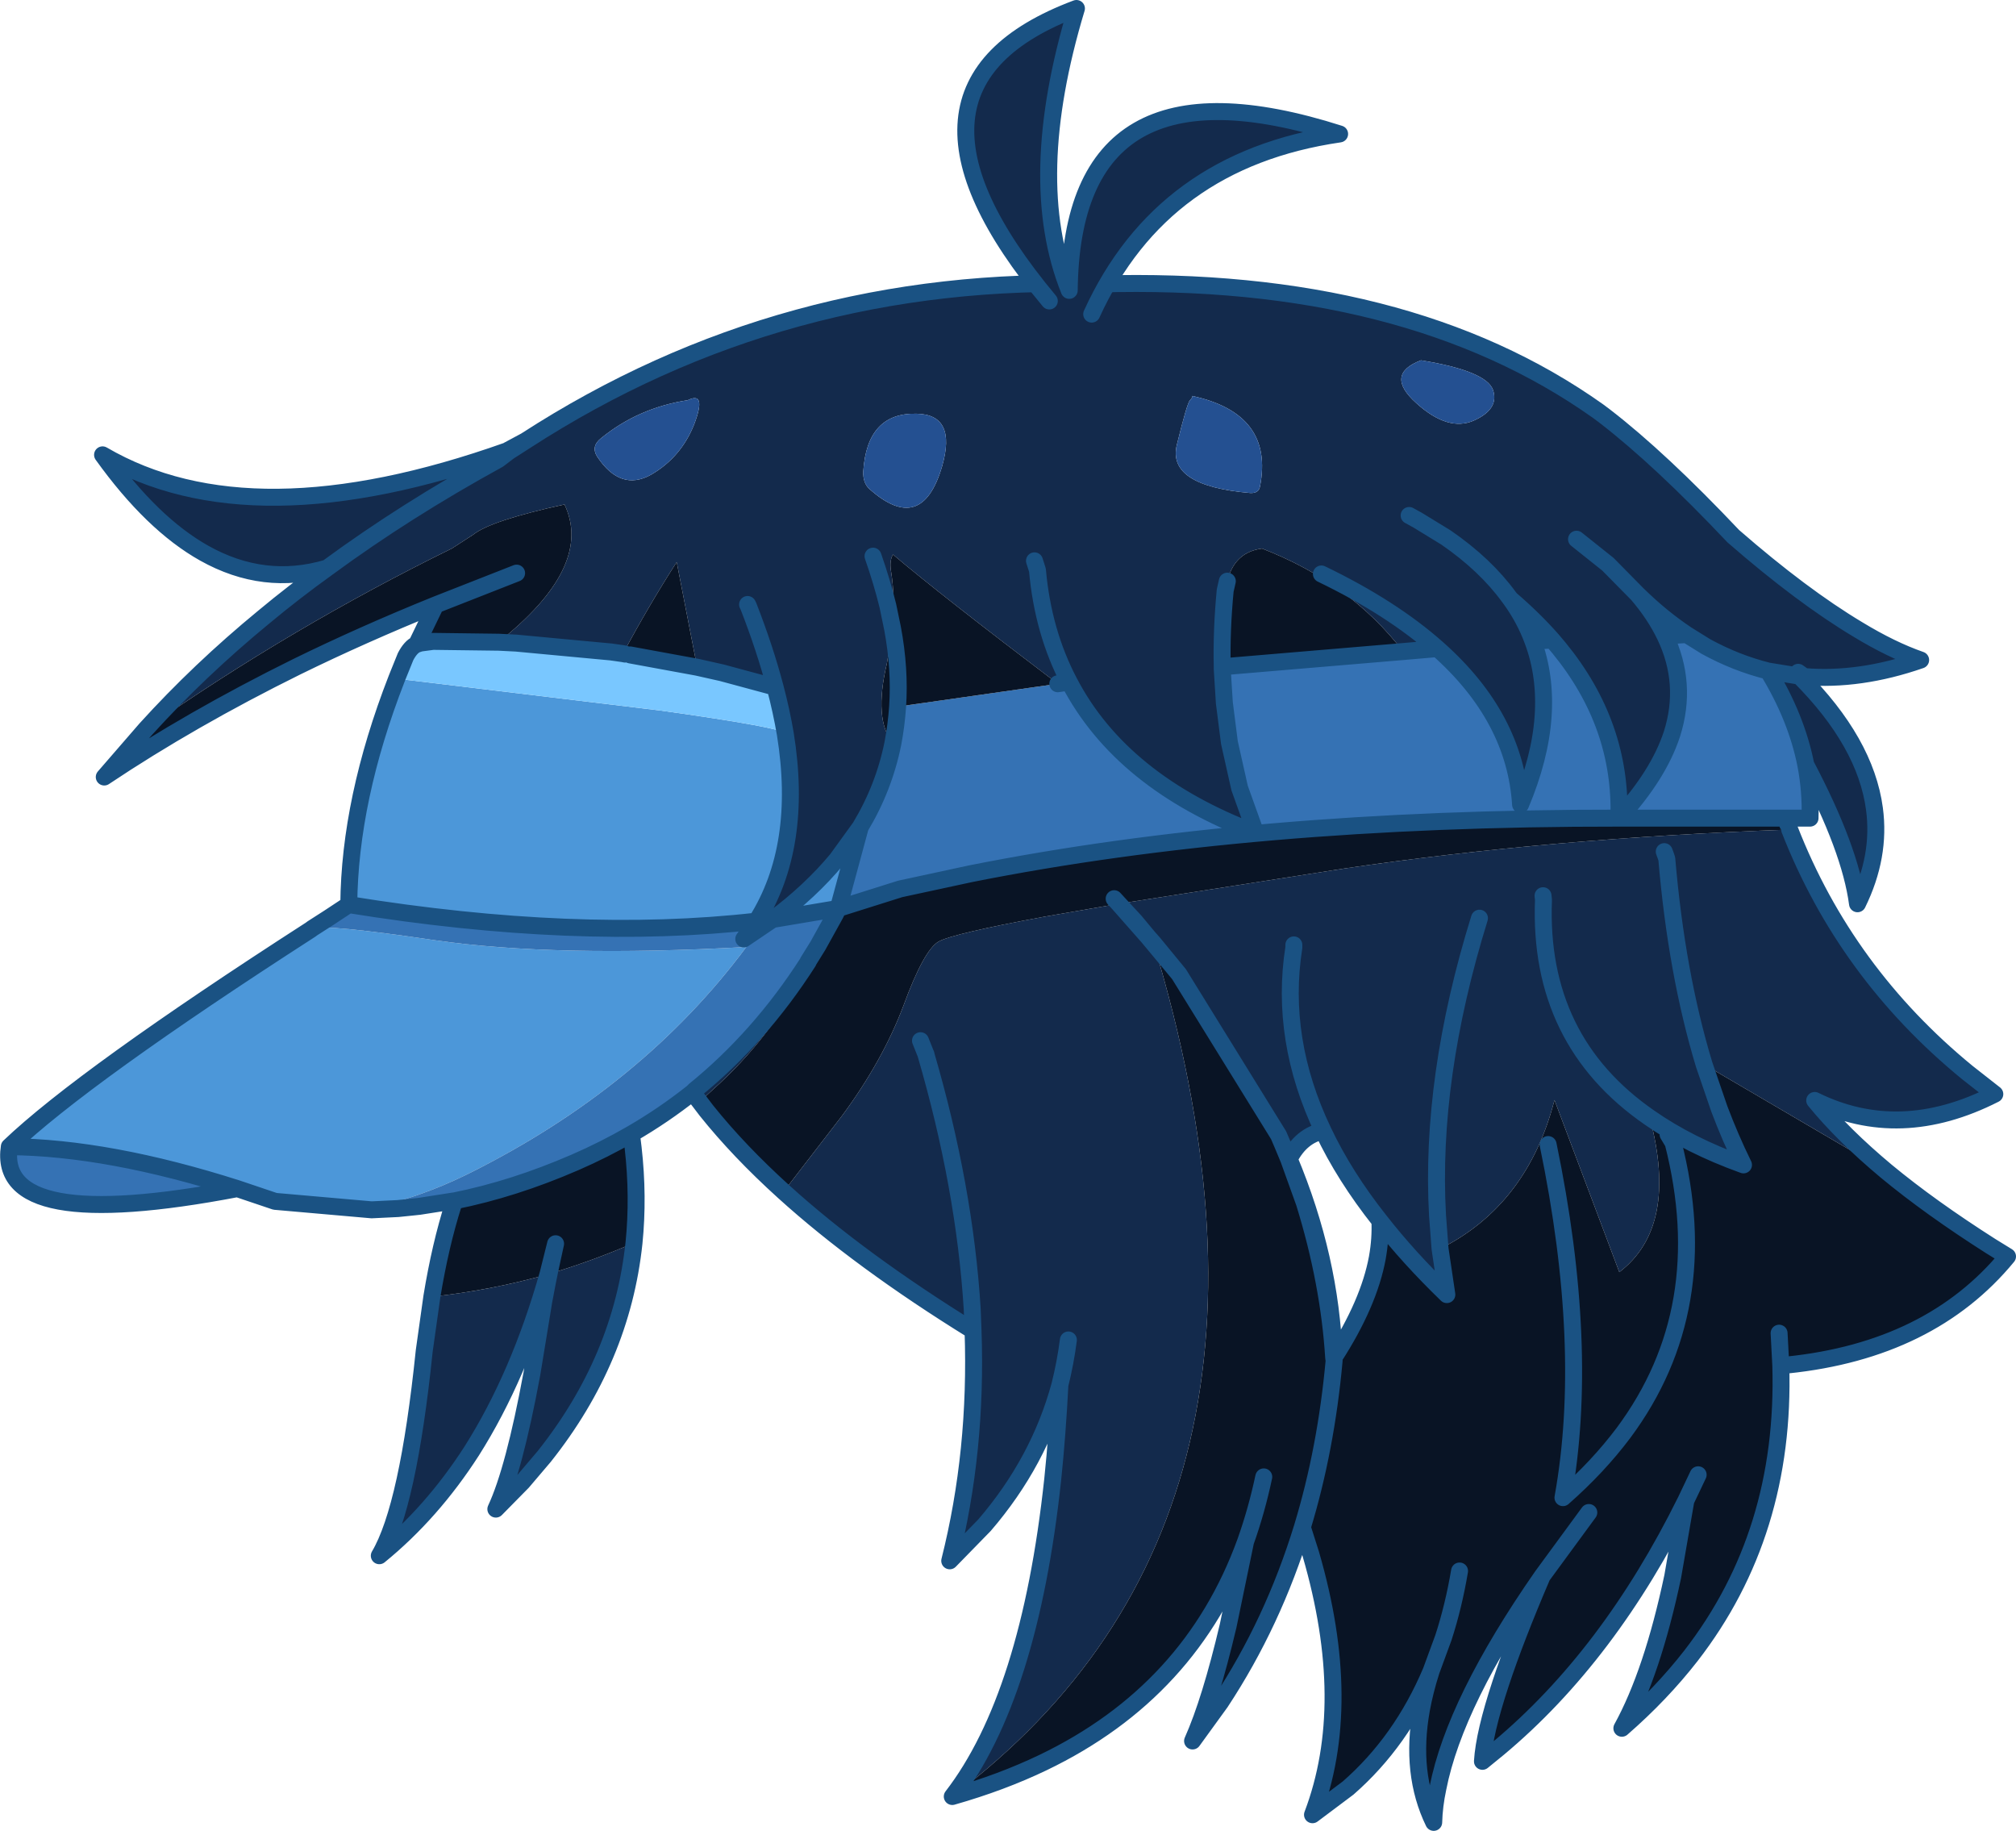 <?xml version="1.0" encoding="UTF-8" standalone="no"?>
<svg xmlns:xlink="http://www.w3.org/1999/xlink" height="215.95px" width="237.85px" xmlns="http://www.w3.org/2000/svg">
  <g transform="matrix(1.0, 0.0, 0.0, 1.0, 155.35, 360.3)">
    <path d="M57.5 -280.5 L56.95 -280.55 56.8 -281.0 57.5 -280.5 M-101.85 -218.3 L-101.8 -218.65 -101.75 -218.65 -101.85 -218.3 M41.1 -285.3 Q39.9 -287.8 37.85 -290.2 40.65 -287.45 43.65 -285.45 L41.1 -285.3 M22.85 -289.65 Q25.6 -287.3 27.8 -284.8 L25.5 -284.7 Q24.55 -287.3 22.85 -289.65 M2.05 -200.2 L2.05 -200.15 2.05 -199.8 2.0 -200.15 2.05 -200.2 M-23.35 -253.7 L-21.45 -251.65 -16.25 -245.4 -19.25 -249.05 -23.35 -253.7 -23.9 -254.3 -23.35 -253.7 M-4.05 -225.35 L-3.25 -223.6 -3.3 -223.55 -4.05 -225.35" fill="#cccccc" fill-rule="evenodd" stroke="none"/>
    <path d="M12.3 -317.8 Q7.95 -316.15 11.75 -312.75 15.5 -309.35 18.55 -310.7 21.55 -312.05 20.8 -314.3 20.0 -316.55 12.3 -317.8 M-138.15 -274.3 Q-131.85 -281.25 -124.25 -287.5 -120.65 -290.5 -116.75 -293.3 -124.2 -291.1 -131.25 -295.05 -137.4 -298.5 -143.25 -306.65 -125.7 -296.4 -95.45 -307.15 L-95.4 -307.2 -93.35 -308.3 Q-62.85 -328.05 -25.75 -326.8 10.6 -327.85 33.2 -311.8 L34.0 -311.2 Q40.55 -306.15 49.15 -297.05 57.25 -290.0 63.85 -286.05 67.8 -283.65 71.25 -282.45 64.05 -279.95 57.5 -280.5 L56.8 -281.0 56.95 -280.55 Q64.75 -272.75 65.8 -264.9 66.55 -259.3 63.8 -253.7 62.95 -260.15 57.7 -270.1 56.6 -275.65 53.25 -281.15 49.45 -282.1 45.9 -284.05 L43.65 -285.45 Q40.65 -287.45 37.85 -290.2 39.9 -287.8 41.1 -285.3 43.8 -279.65 41.9 -273.7 40.3 -268.85 35.65 -263.8 36.0 -274.8 28.6 -283.85 L27.8 -284.8 Q25.6 -287.3 22.85 -289.65 L22.7 -289.85 Q19.9 -293.7 15.25 -296.9 L11.9 -298.95 10.9 -299.5 11.9 -298.95 15.25 -296.9 Q19.9 -293.7 22.7 -289.85 L22.85 -289.65 Q24.55 -287.3 25.5 -284.7 27.05 -280.55 26.7 -275.7 26.35 -270.85 24.05 -265.4 23.4 -275.7 14.25 -283.8 L10.2 -283.45 Q4.0 -291.55 -6.45 -295.6 -9.55 -295.2 -10.45 -292.1 L-10.55 -291.75 -10.8 -290.65 -10.85 -290.6 -10.85 -290.55 Q-12.65 -282.6 -10.85 -274.0 L-10.3 -272.7 -9.1 -267.35 -7.2 -262.05 Q-23.05 -268.05 -29.2 -279.85 L-30.55 -279.65 Q-44.4 -290.15 -50.0 -294.9 -50.4 -294.2 -50.25 -293.1 -49.7 -289.7 -50.05 -286.2 L-50.05 -286.15 -50.7 -282.1 Q-52.3 -275.4 -50.0 -272.65 -51.05 -267.4 -53.85 -262.75 L-56.6 -258.95 Q-59.75 -255.15 -64.2 -251.85 L-67.6 -249.55 -66.1 -251.65 Q-60.55 -260.45 -62.7 -273.75 -63.15 -276.4 -63.9 -279.25 L-70.2 -280.95 -73.1 -281.6 -75.5 -293.95 -75.55 -293.95 Q-78.85 -288.8 -81.85 -283.2 L-83.25 -283.4 -94.5 -284.45 -94.55 -284.45 -96.5 -284.55 -95.75 -285.2 Q-85.4 -293.75 -88.75 -300.8 -97.45 -298.9 -99.5 -297.25 L-102.05 -295.6 Q-121.0 -286.3 -138.15 -274.3 M55.8 -262.45 Q62.4 -245.55 76.75 -233.8 L80.0 -231.25 Q68.8 -225.55 58.75 -230.5 62.05 -226.45 67.2 -222.15 L45.7 -234.75 Q42.45 -245.5 41.3 -259.0 L41.2 -259.3 41.0 -259.85 41.2 -259.3 41.3 -259.0 Q42.45 -245.5 45.7 -234.75 L47.5 -229.5 Q48.8 -226.05 50.35 -222.9 43.95 -225.2 39.3 -228.45 26.1 -237.55 26.75 -254.15 L26.7 -254.65 26.75 -254.15 Q26.1 -237.55 39.3 -228.45 42.7 -215.6 35.7 -210.25 L28.05 -230.55 Q24.85 -218.15 14.55 -213.0 L14.25 -216.95 Q13.35 -233.15 19.2 -252.0 13.35 -233.15 14.25 -216.95 L14.55 -213.0 15.35 -207.6 Q10.85 -211.95 7.45 -216.3 3.25 -221.6 0.75 -226.9 -1.85 -226.35 -3.25 -223.6 L-4.05 -225.35 -4.5 -226.4 -16.25 -245.4 -21.45 -251.65 -23.35 -253.7 3.2 -257.85 Q27.6 -261.45 55.8 -262.45 M-43.0 -148.4 Q-33.9 -160.2 -31.15 -185.8 -30.6 -191.1 -30.3 -196.95 -32.75 -187.9 -39.2 -180.4 L-43.3 -176.2 Q-40.05 -189.1 -40.55 -203.35 -53.9 -211.6 -62.9 -219.75 L-56.0 -228.7 Q-51.2 -235.2 -48.75 -241.7 -46.35 -248.25 -44.6 -249.25 -42.85 -250.2 -32.0 -252.2 L-23.35 -253.7 -19.25 -249.05 Q1.15 -181.6 -43.0 -148.4 M-72.8 -230.35 L-73.65 -231.45 -73.4 -231.7 Q-65.7 -237.95 -60.0 -246.85 -63.5 -239.0 -70.4 -232.55 L-72.8 -230.35 M-80.55 -213.7 Q-82.0 -200.0 -91.15 -188.5 L-93.7 -185.5 -96.85 -182.3 Q-94.7 -186.9 -92.6 -198.25 L-91.4 -205.55 -91.2 -206.8 -90.75 -209.15 -90.4 -210.85 -90.55 -210.05 Q-85.5 -211.55 -80.55 -213.7 M-90.7 -210.0 Q-94.1 -198.0 -99.7 -189.15 -104.4 -181.85 -110.6 -176.8 -107.2 -182.55 -105.3 -200.95 L-104.4 -207.35 Q-97.45 -208.1 -90.7 -210.0 M-67.15 -289.0 L-67.05 -288.8 Q-65.1 -283.8 -63.9 -279.25 -65.1 -283.8 -67.05 -288.8 L-67.15 -289.0 M30.65 -296.7 L34.35 -293.75 37.85 -290.2 34.35 -293.75 30.65 -296.7 M53.25 -281.15 L56.95 -280.55 53.25 -281.15 M14.25 -283.8 Q8.85 -288.6 0.55 -292.6 8.85 -288.6 14.25 -283.8 M-2.7 -248.85 L-2.7 -248.55 Q-4.4 -237.7 0.75 -226.9 -4.4 -237.7 -2.7 -248.55 L-2.7 -248.85 M-14.7 -313.6 Q-14.6 -313.45 -14.95 -313.1 -15.3 -312.75 -16.5 -307.85 -17.7 -303.0 -7.85 -302.15 -6.85 -302.1 -6.7 -302.9 -5.0 -311.5 -14.7 -313.6 M-47.2 -311.5 Q-53.05 -311.65 -53.5 -304.7 -53.55 -303.35 -52.8 -302.65 -46.6 -297.1 -44.2 -305.3 -42.45 -311.4 -47.2 -311.5 M-74.2 -313.1 Q-80.05 -312.2 -84.45 -308.6 -85.65 -307.65 -84.9 -306.45 -82.15 -302.3 -78.55 -304.3 -75.0 -306.35 -73.45 -310.25 -71.95 -314.2 -74.2 -313.1 M-93.35 -308.3 L-95.3 -307.05 -96.55 -306.1 Q-107.5 -300.1 -116.75 -293.3 -107.5 -300.1 -96.55 -306.1 L-95.3 -307.05 -93.35 -308.3 M-29.2 -279.85 Q-32.3 -285.75 -32.95 -293.05 L-33.3 -294.15 -32.95 -293.05 Q-32.3 -285.75 -29.2 -279.85 M-52.35 -294.7 Q-51.3 -291.7 -50.6 -288.85 L-50.05 -286.2 -50.6 -288.85 Q-51.3 -291.7 -52.35 -294.7 M-40.55 -203.35 L-40.65 -205.95 Q-41.55 -220.3 -46.1 -235.9 L-46.1 -235.95 -46.15 -236.05 -46.75 -237.55 -46.15 -236.05 -46.1 -235.95 -46.1 -235.9 Q-41.55 -220.3 -40.65 -205.95 L-40.55 -203.35 M-29.3 -202.25 Q-29.65 -199.55 -30.3 -196.95 -29.65 -199.55 -29.3 -202.25" fill="#132a4c" fill-rule="evenodd" stroke="none"/>
    <path d="M-111.5 -217.6 L-122.9 -218.6 -127.35 -220.1 Q-142.55 -224.95 -154.25 -225.05 -145.55 -233.35 -118.7 -250.65 L-118.5 -250.8 Q-116.9 -251.3 -104.05 -249.4 -89.9 -247.35 -67.3 -248.6 -79.6 -232.05 -100.1 -221.85 -106.15 -218.85 -112.55 -217.6 L-111.5 -217.6 M-114.2 -253.6 Q-114.1 -266.0 -108.55 -280.25 L-77.5 -276.5 Q-62.8 -274.45 -62.7 -273.75 -60.55 -260.45 -66.1 -251.65 -87.25 -249.25 -114.2 -253.6 M-94.5 -284.45 L-83.25 -283.4 -81.85 -283.2 -81.6 -283.15 -93.75 -284.4 -94.25 -284.4 -94.5 -284.45 M-53.85 -262.75 L-56.45 -253.15 -64.2 -251.85 Q-59.75 -255.15 -56.6 -258.95 L-53.85 -262.75" fill="#4c97d9" fill-rule="evenodd" stroke="none"/>
    <path d="M-108.55 -280.25 L-108.35 -280.75 -107.5 -282.85 Q-106.9 -284.0 -106.2 -284.3 L-105.75 -284.45 -104.25 -284.65 -96.5 -284.55 -94.55 -284.45 -94.5 -284.45 -94.25 -284.4 -93.75 -284.4 -81.6 -283.15 -81.2 -283.1 -81.0 -283.05 -73.1 -281.6 -70.2 -280.95 -63.9 -279.25 Q-63.15 -276.4 -62.7 -273.75 -62.8 -274.45 -77.5 -276.5 L-108.55 -280.25" fill="#79c7ff" fill-rule="evenodd" stroke="none"/>
    <path d="M57.7 -270.1 Q58.3 -266.95 58.2 -263.8 L55.3 -263.8 55.25 -263.8 35.65 -263.8 Q-7.65 -263.85 -40.8 -257.25 L-49.15 -255.45 -56.45 -253.15 -53.85 -262.75 Q-51.05 -267.4 -50.0 -272.65 -49.6 -274.75 -49.45 -276.95 L-30.55 -279.65 -29.2 -279.85 Q-23.05 -268.05 -7.2 -262.05 L-9.1 -267.35 -10.3 -272.7 -10.9 -277.4 -11.15 -281.4 -11.15 -281.65 10.2 -283.45 14.25 -283.8 Q23.4 -275.7 24.05 -265.4 26.35 -270.85 26.7 -275.7 27.05 -280.55 25.5 -284.7 L27.8 -284.8 28.6 -283.85 Q36.0 -274.8 35.65 -263.8 40.3 -268.85 41.9 -273.7 43.8 -279.65 41.1 -285.3 L43.65 -285.45 45.9 -284.05 Q49.45 -282.1 53.25 -281.15 56.6 -275.65 57.7 -270.1 M-73.65 -231.45 Q-77.05 -228.75 -80.85 -226.55 -84.05 -224.7 -87.5 -223.2 -94.75 -220.05 -101.75 -218.65 L-101.8 -218.65 -105.95 -218.0 -106.0 -218.0 -106.45 -217.95 -108.4 -217.75 -111.5 -217.6 -112.55 -217.6 Q-106.15 -218.85 -100.1 -221.85 -79.6 -232.05 -67.3 -248.6 -89.9 -247.35 -104.05 -249.4 -116.9 -251.3 -118.5 -250.8 L-116.55 -252.05 -114.2 -253.6 Q-87.25 -249.25 -66.1 -251.65 L-67.6 -249.55 -64.2 -251.85 -56.45 -253.15 -56.8 -252.45 -58.85 -248.75 -60.0 -246.9 -60.0 -246.85 Q-65.7 -237.95 -73.4 -231.7 L-73.65 -231.45 M-127.35 -220.1 Q-155.85 -214.65 -154.25 -225.05 -142.55 -224.95 -127.35 -220.1" fill="#3572b4" fill-rule="evenodd" stroke="none"/>
    <path d="M55.55 -263.2 L55.55 -263.1 55.8 -262.45 Q27.6 -261.45 3.2 -257.85 L-23.35 -253.7 -32.0 -252.2 Q-42.85 -250.2 -44.6 -249.25 -46.35 -248.25 -48.75 -241.7 -51.2 -235.2 -56.0 -228.7 L-62.9 -219.75 Q-68.2 -224.55 -72.0 -229.3 L-72.8 -230.35 -70.4 -232.55 Q-63.5 -239.0 -60.0 -246.85 L-60.0 -246.9 -58.85 -248.75 -56.8 -252.45 -56.45 -253.15 -49.15 -255.45 -40.8 -257.25 Q-7.65 -263.85 35.65 -263.8 L55.25 -263.8 55.55 -263.2 M67.2 -222.15 Q72.4 -217.85 79.55 -213.3 L81.5 -212.1 Q72.4 -201.05 55.55 -199.3 L54.75 -199.25 Q55.35 -179.45 44.15 -165.0 40.65 -160.5 36.0 -156.45 39.6 -163.0 42.0 -174.35 L43.55 -183.3 Q34.5 -165.0 21.45 -154.1 L19.55 -152.55 Q19.75 -155.85 21.7 -161.75 23.45 -167.05 26.6 -174.4 16.3 -159.6 14.3 -149.4 13.85 -147.3 13.8 -145.35 11.0 -151.1 12.35 -158.65 12.75 -160.85 13.5 -163.2 10.0 -154.9 3.7 -149.4 L-0.5 -146.25 Q4.45 -159.3 -0.7 -177.0 L-1.7 -180.15 Q-5.15 -168.9 -11.35 -159.5 L-14.65 -154.95 Q-12.55 -159.65 -10.45 -168.55 L-8.4 -178.45 Q-14.8 -160.8 -32.3 -152.4 -37.2 -150.05 -43.0 -148.4 1.15 -181.6 -19.25 -249.05 L-16.25 -245.4 -4.5 -226.4 -4.05 -225.35 -3.3 -223.55 -1.45 -218.4 Q1.45 -209.0 2.0 -200.15 L2.05 -199.8 2.05 -200.15 2.05 -200.2 Q6.15 -206.55 7.15 -211.95 7.55 -214.2 7.45 -216.3 10.85 -211.95 15.35 -207.6 L14.55 -213.0 Q24.85 -218.15 28.05 -230.55 L35.7 -210.25 Q42.7 -215.6 39.3 -228.45 43.95 -225.2 50.35 -222.9 48.8 -226.05 47.5 -229.5 L45.7 -234.75 67.2 -222.15 M-80.85 -226.55 L-80.65 -224.9 Q-80.0 -219.15 -80.55 -213.7 -85.5 -211.55 -90.55 -210.05 L-90.4 -210.85 -89.9 -213.15 -89.8 -213.6 -90.7 -210.0 Q-97.45 -208.1 -104.4 -207.35 -103.4 -213.45 -101.85 -218.3 L-101.75 -218.65 Q-94.75 -220.05 -87.5 -223.2 -84.05 -224.7 -80.85 -226.55 M-106.2 -284.3 L-103.95 -288.95 Q-112.6 -285.45 -120.35 -281.65 -132.8 -275.5 -143.05 -268.65 L-138.15 -274.3 Q-121.0 -286.3 -102.05 -295.6 L-99.5 -297.25 Q-97.45 -298.9 -88.75 -300.8 -85.4 -293.75 -95.75 -285.2 L-96.5 -284.55 -104.25 -284.65 -105.75 -284.45 -106.2 -284.3 M-81.85 -283.2 Q-78.85 -288.8 -75.55 -293.95 L-75.5 -293.95 -73.1 -281.6 -81.0 -283.05 -81.2 -283.1 -81.6 -283.15 -81.85 -283.2 M10.2 -283.45 L-11.15 -281.65 -11.15 -281.4 -10.9 -277.4 -10.3 -272.7 -10.85 -274.0 Q-12.65 -282.6 -10.85 -290.55 L-10.85 -290.6 -10.8 -290.65 -10.55 -291.75 -10.45 -292.1 Q-9.55 -295.2 -6.45 -295.6 4.0 -291.55 10.2 -283.45 M-30.55 -279.65 L-49.45 -276.95 Q-49.6 -274.75 -50.0 -272.65 -52.3 -275.4 -50.7 -282.1 L-50.05 -286.15 -50.05 -286.2 Q-49.7 -289.7 -50.25 -293.1 -50.4 -294.2 -50.0 -294.9 -44.4 -290.15 -30.55 -279.65 M-1.7 -180.15 Q1.1 -189.35 2.05 -199.8 1.1 -189.35 -1.7 -180.15 M54.55 -203.05 L54.75 -199.25 54.55 -203.05 M41.45 -226.5 L42.05 -225.5 Q47.05 -205.9 36.2 -191.3 33.2 -187.3 29.05 -183.65 32.25 -201.4 27.3 -225.3 32.25 -201.4 29.05 -183.65 33.2 -187.3 36.2 -191.3 47.05 -205.9 42.05 -225.5 L41.45 -226.5 M16.85 -175.0 Q16.15 -170.85 14.95 -167.15 L13.5 -163.2 14.95 -167.15 Q16.15 -170.85 16.85 -175.0 M32.1 -181.9 L26.6 -174.4 32.1 -181.9 M45.0 -186.35 L43.55 -183.3 45.0 -186.35 M-94.4 -292.7 L-103.95 -288.95 -94.4 -292.7 M-11.15 -281.65 Q-11.25 -285.95 -10.8 -290.65 -11.25 -285.95 -11.15 -281.65 M-23.35 -253.7 L-23.9 -254.3 -23.35 -253.7 M-49.45 -276.95 Q-49.15 -281.4 -50.05 -286.2 -49.15 -281.4 -49.45 -276.95 M-6.25 -186.1 Q-7.1 -182.1 -8.4 -178.45 -7.1 -182.1 -6.25 -186.1" fill="#091425" fill-rule="evenodd" stroke="none"/>
    <path d="M12.3 -317.8 Q20.0 -316.55 20.8 -314.3 21.55 -312.05 18.55 -310.7 15.5 -309.35 11.75 -312.75 7.95 -316.15 12.3 -317.8 M-74.2 -313.1 Q-71.95 -314.2 -73.45 -310.25 -75.0 -306.35 -78.55 -304.3 -82.15 -302.3 -84.9 -306.45 -85.65 -307.65 -84.45 -308.6 -80.05 -312.2 -74.2 -313.1 M-47.2 -311.5 Q-42.45 -311.4 -44.2 -305.3 -46.6 -297.1 -52.8 -302.65 -53.55 -303.35 -53.5 -304.7 -53.05 -311.65 -47.2 -311.5 M-14.7 -313.6 Q-5.0 -311.5 -6.7 -302.9 -6.85 -302.1 -7.85 -302.15 -17.7 -303.0 -16.5 -307.85 -15.3 -312.75 -14.95 -313.1 -14.6 -313.45 -14.7 -313.6" fill="#245091" fill-rule="evenodd" stroke="none"/>
    <path d="M-138.15 -274.3 Q-131.85 -281.25 -124.25 -287.5 -120.65 -290.5 -116.75 -293.3 -124.2 -291.1 -131.25 -295.05 -137.4 -298.5 -143.25 -306.65 -125.7 -296.4 -95.45 -307.15 L-95.4 -307.2 -93.35 -308.3 Q-62.85 -328.05 -25.75 -326.8 10.6 -327.85 33.2 -311.8 L34.0 -311.2 Q40.55 -306.15 49.15 -297.05 57.25 -290.0 63.85 -286.05 67.8 -283.65 71.25 -282.45 64.05 -279.95 57.5 -280.5 L56.95 -280.55 Q64.75 -272.75 65.8 -264.9 66.55 -259.3 63.8 -253.7 62.95 -260.15 57.7 -270.1 58.3 -266.95 58.2 -263.8 L55.3 -263.8 55.55 -263.2 55.55 -263.1 M55.8 -262.45 Q62.4 -245.55 76.75 -233.8 L80.0 -231.25 Q68.8 -225.55 58.75 -230.5 62.05 -226.45 67.2 -222.15 72.4 -217.85 79.55 -213.3 L81.5 -212.1 Q72.4 -201.05 55.55 -199.3 L54.75 -199.25 Q55.35 -179.45 44.15 -165.0 40.65 -160.5 36.0 -156.45 39.6 -163.0 42.0 -174.35 L43.55 -183.3 Q34.5 -165.0 21.45 -154.1 L19.55 -152.55 Q19.75 -155.85 21.7 -161.75 23.45 -167.05 26.6 -174.4 16.3 -159.6 14.3 -149.4 13.85 -147.3 13.8 -145.35 11.0 -151.1 12.35 -158.65 12.75 -160.85 13.5 -163.2 10.0 -154.9 3.7 -149.4 L-0.5 -146.25 Q4.45 -159.3 -0.7 -177.0 L-1.7 -180.15 Q-5.15 -168.9 -11.35 -159.5 L-14.65 -154.95 Q-12.55 -159.65 -10.45 -168.55 L-8.4 -178.45 Q-14.8 -160.8 -32.3 -152.4 -37.2 -150.05 -43.0 -148.4 -33.9 -160.2 -31.15 -185.8 -30.6 -191.1 -30.3 -196.95 -32.75 -187.9 -39.2 -180.4 L-43.3 -176.2 Q-40.05 -189.1 -40.55 -203.35 -53.9 -211.6 -62.9 -219.75 -68.2 -224.55 -72.0 -229.3 L-72.8 -230.35 -73.65 -231.45 Q-77.05 -228.75 -80.85 -226.55 L-80.65 -224.9 Q-80.0 -219.15 -80.55 -213.7 -82.0 -200.0 -91.15 -188.5 L-93.7 -185.5 -96.85 -182.3 Q-94.7 -186.9 -92.6 -198.25 L-91.4 -205.55 -91.2 -206.8 -90.75 -209.15 -90.4 -210.85 -89.9 -213.15 -89.8 -213.6 -90.7 -210.0 Q-94.1 -198.0 -99.7 -189.15 -104.4 -181.85 -110.6 -176.8 -107.2 -182.55 -105.3 -200.95 L-104.4 -207.35 Q-103.4 -213.45 -101.85 -218.3 L-101.8 -218.65 -105.95 -218.0 -106.0 -218.0 -106.45 -217.95 -108.4 -217.75 -111.5 -217.6 -122.9 -218.6 -127.35 -220.1 Q-155.85 -214.65 -154.25 -225.05 -145.55 -233.35 -118.7 -250.65 L-118.5 -250.8 -116.55 -252.05 -114.2 -253.6 Q-114.1 -266.0 -108.55 -280.25 L-108.35 -280.75 -107.5 -282.85 Q-106.9 -284.0 -106.2 -284.3 L-103.95 -288.95 Q-112.6 -285.45 -120.35 -281.65 -132.8 -275.5 -143.05 -268.65 L-138.15 -274.3 M-96.5 -284.55 L-94.55 -284.45 -94.5 -284.45 -83.25 -283.4 -81.85 -283.2 -81.6 -283.15 M-73.1 -281.6 L-70.2 -280.95 -63.9 -279.25 Q-65.1 -283.8 -67.05 -288.8 L-67.15 -289.0 M22.85 -289.65 L22.7 -289.85 Q19.9 -293.7 15.25 -296.9 L11.9 -298.95 10.9 -299.5 M56.95 -280.55 L56.8 -281.0 57.5 -280.5 M27.8 -284.8 L28.6 -283.85 Q36.0 -274.8 35.65 -263.8 40.3 -268.85 41.9 -273.7 43.8 -279.65 41.1 -285.3 39.9 -287.8 37.85 -290.2 L34.35 -293.75 30.65 -296.7 M41.1 -285.3 L43.65 -285.45 Q40.65 -287.45 37.85 -290.2 M56.95 -280.55 L53.25 -281.15 Q56.6 -275.65 57.7 -270.1 M53.25 -281.15 Q49.45 -282.1 45.9 -284.05 L43.65 -285.45 M55.3 -263.8 L55.25 -263.8 55.55 -263.2 M45.7 -234.75 Q42.45 -245.5 41.3 -259.0 L41.2 -259.3 41.0 -259.85 M22.85 -289.65 Q25.6 -287.3 27.8 -284.8 L25.5 -284.7 Q27.05 -280.55 26.7 -275.7 26.35 -270.85 24.05 -265.4 23.4 -275.7 14.25 -283.8 L10.2 -283.45 -11.15 -281.65 -11.15 -281.4 -10.9 -277.4 -10.3 -272.7 -9.1 -267.35 -7.2 -262.05 Q-23.05 -268.05 -29.2 -279.85 L-30.55 -279.65 M-49.45 -276.95 Q-49.6 -274.75 -50.0 -272.65 -51.05 -267.4 -53.85 -262.75 L-56.45 -253.15 -49.15 -255.45 -40.8 -257.25 Q-7.65 -263.85 35.65 -263.8 L55.25 -263.8 M25.5 -284.7 Q24.55 -287.3 22.85 -289.65 M0.55 -292.6 Q8.85 -288.6 14.25 -283.8 M26.7 -254.65 L26.75 -254.15 Q26.1 -237.55 39.3 -228.45 43.95 -225.2 50.35 -222.9 48.8 -226.05 47.5 -229.5 L45.7 -234.75 M14.55 -213.0 L14.25 -216.95 Q13.35 -233.15 19.2 -252.0 M7.45 -216.3 Q7.55 -214.2 7.15 -211.95 6.15 -206.55 2.05 -200.2 L2.05 -200.15 2.05 -199.8 Q1.1 -189.35 -1.7 -180.15 M2.05 -200.2 L2.0 -200.15 2.05 -199.8 M7.45 -216.3 Q10.85 -211.95 15.35 -207.6 L14.55 -213.0 M0.75 -226.9 Q3.25 -221.6 7.45 -216.3 M27.3 -225.3 Q32.25 -201.4 29.05 -183.65 33.2 -187.3 36.2 -191.3 47.05 -205.9 42.05 -225.5 L41.45 -226.5 M54.75 -199.25 L54.55 -203.05 M-23.35 -253.7 L-21.45 -251.65 -16.25 -245.4 -4.5 -226.4 -4.05 -225.35 -3.25 -223.6 Q-1.85 -226.35 0.75 -226.9 -4.4 -237.7 -2.7 -248.55 L-2.7 -248.85 M43.55 -183.3 L45.0 -186.35 M26.6 -174.4 L32.1 -181.9 M13.5 -163.2 L14.95 -167.15 Q16.15 -170.85 16.85 -175.0 M-116.75 -293.3 Q-107.5 -300.1 -96.55 -306.1 L-95.3 -307.05 -93.35 -308.3 M-81.0 -283.05 L-73.1 -281.6 M-106.2 -284.3 L-105.75 -284.45 -104.25 -284.65 -96.5 -284.55 M-103.95 -288.95 L-94.4 -292.7 M-127.35 -220.1 Q-142.55 -224.95 -154.25 -225.05 M-101.75 -218.65 L-101.8 -218.65 M-101.75 -218.65 L-101.85 -218.3 M-80.85 -226.55 Q-84.05 -224.7 -87.5 -223.2 -94.75 -220.05 -101.75 -218.65 M-10.8 -290.65 L-10.55 -291.75 M-10.8 -290.65 Q-11.25 -285.95 -11.15 -281.65 M-33.3 -294.15 L-32.95 -293.05 Q-32.3 -285.75 -29.2 -279.85 M-23.35 -253.7 L-23.9 -254.3 -23.35 -253.7 -19.25 -249.05 -16.25 -245.4 M-50.05 -286.2 Q-49.15 -281.4 -49.45 -276.95 M-50.05 -286.2 L-50.6 -288.85 Q-51.3 -291.7 -52.35 -294.7 M-63.9 -279.25 Q-63.15 -276.4 -62.7 -273.75 -60.55 -260.45 -66.1 -251.65 L-67.6 -249.55 -64.2 -251.85 Q-59.75 -255.15 -56.6 -258.95 L-53.85 -262.75 M-56.45 -253.15 L-56.8 -252.45 -58.85 -248.75 -60.0 -246.9 -60.0 -246.85 Q-65.7 -237.95 -73.4 -231.7 L-73.65 -231.45 M-64.2 -251.85 L-56.45 -253.15 M-46.75 -237.55 L-46.15 -236.05 -46.1 -235.95 -46.1 -235.9 Q-41.55 -220.3 -40.65 -205.95 L-40.55 -203.35 M-3.3 -223.55 L-4.05 -225.35 M-3.3 -223.55 L-3.25 -223.6 Q1.65 -211.9 2.05 -200.2 M2.0 -200.15 Q1.45 -209.0 -1.45 -218.4 L-3.3 -223.55 M-114.2 -253.6 Q-87.25 -249.25 -66.1 -251.65 M-8.4 -178.45 Q-7.1 -182.1 -6.25 -186.1 M-30.3 -196.95 Q-29.65 -199.55 -29.3 -202.25" fill="none" stroke="#1a5283" stroke-linecap="round" stroke-linejoin="round" stroke-width="2.0"/>
    <path d="M-26.55 -323.25 L-31.55 -324.8 Q-52.75 -350.15 -28.35 -359.3 -34.45 -339.1 -29.2 -326.05 -28.9 -354.6 2.7 -344.5 -18.25 -341.45 -26.55 -323.25" fill="#132a4c" fill-rule="evenodd" stroke="none"/>
    <path d="M-31.55 -324.8 Q-52.75 -350.15 -28.35 -359.3 -34.45 -339.1 -29.2 -326.05 -28.9 -354.6 2.7 -344.5 -18.25 -341.45 -26.55 -323.25" fill="none" stroke="#1a5283" stroke-linecap="round" stroke-linejoin="round" stroke-width="2.0"/>
  </g>
</svg>
